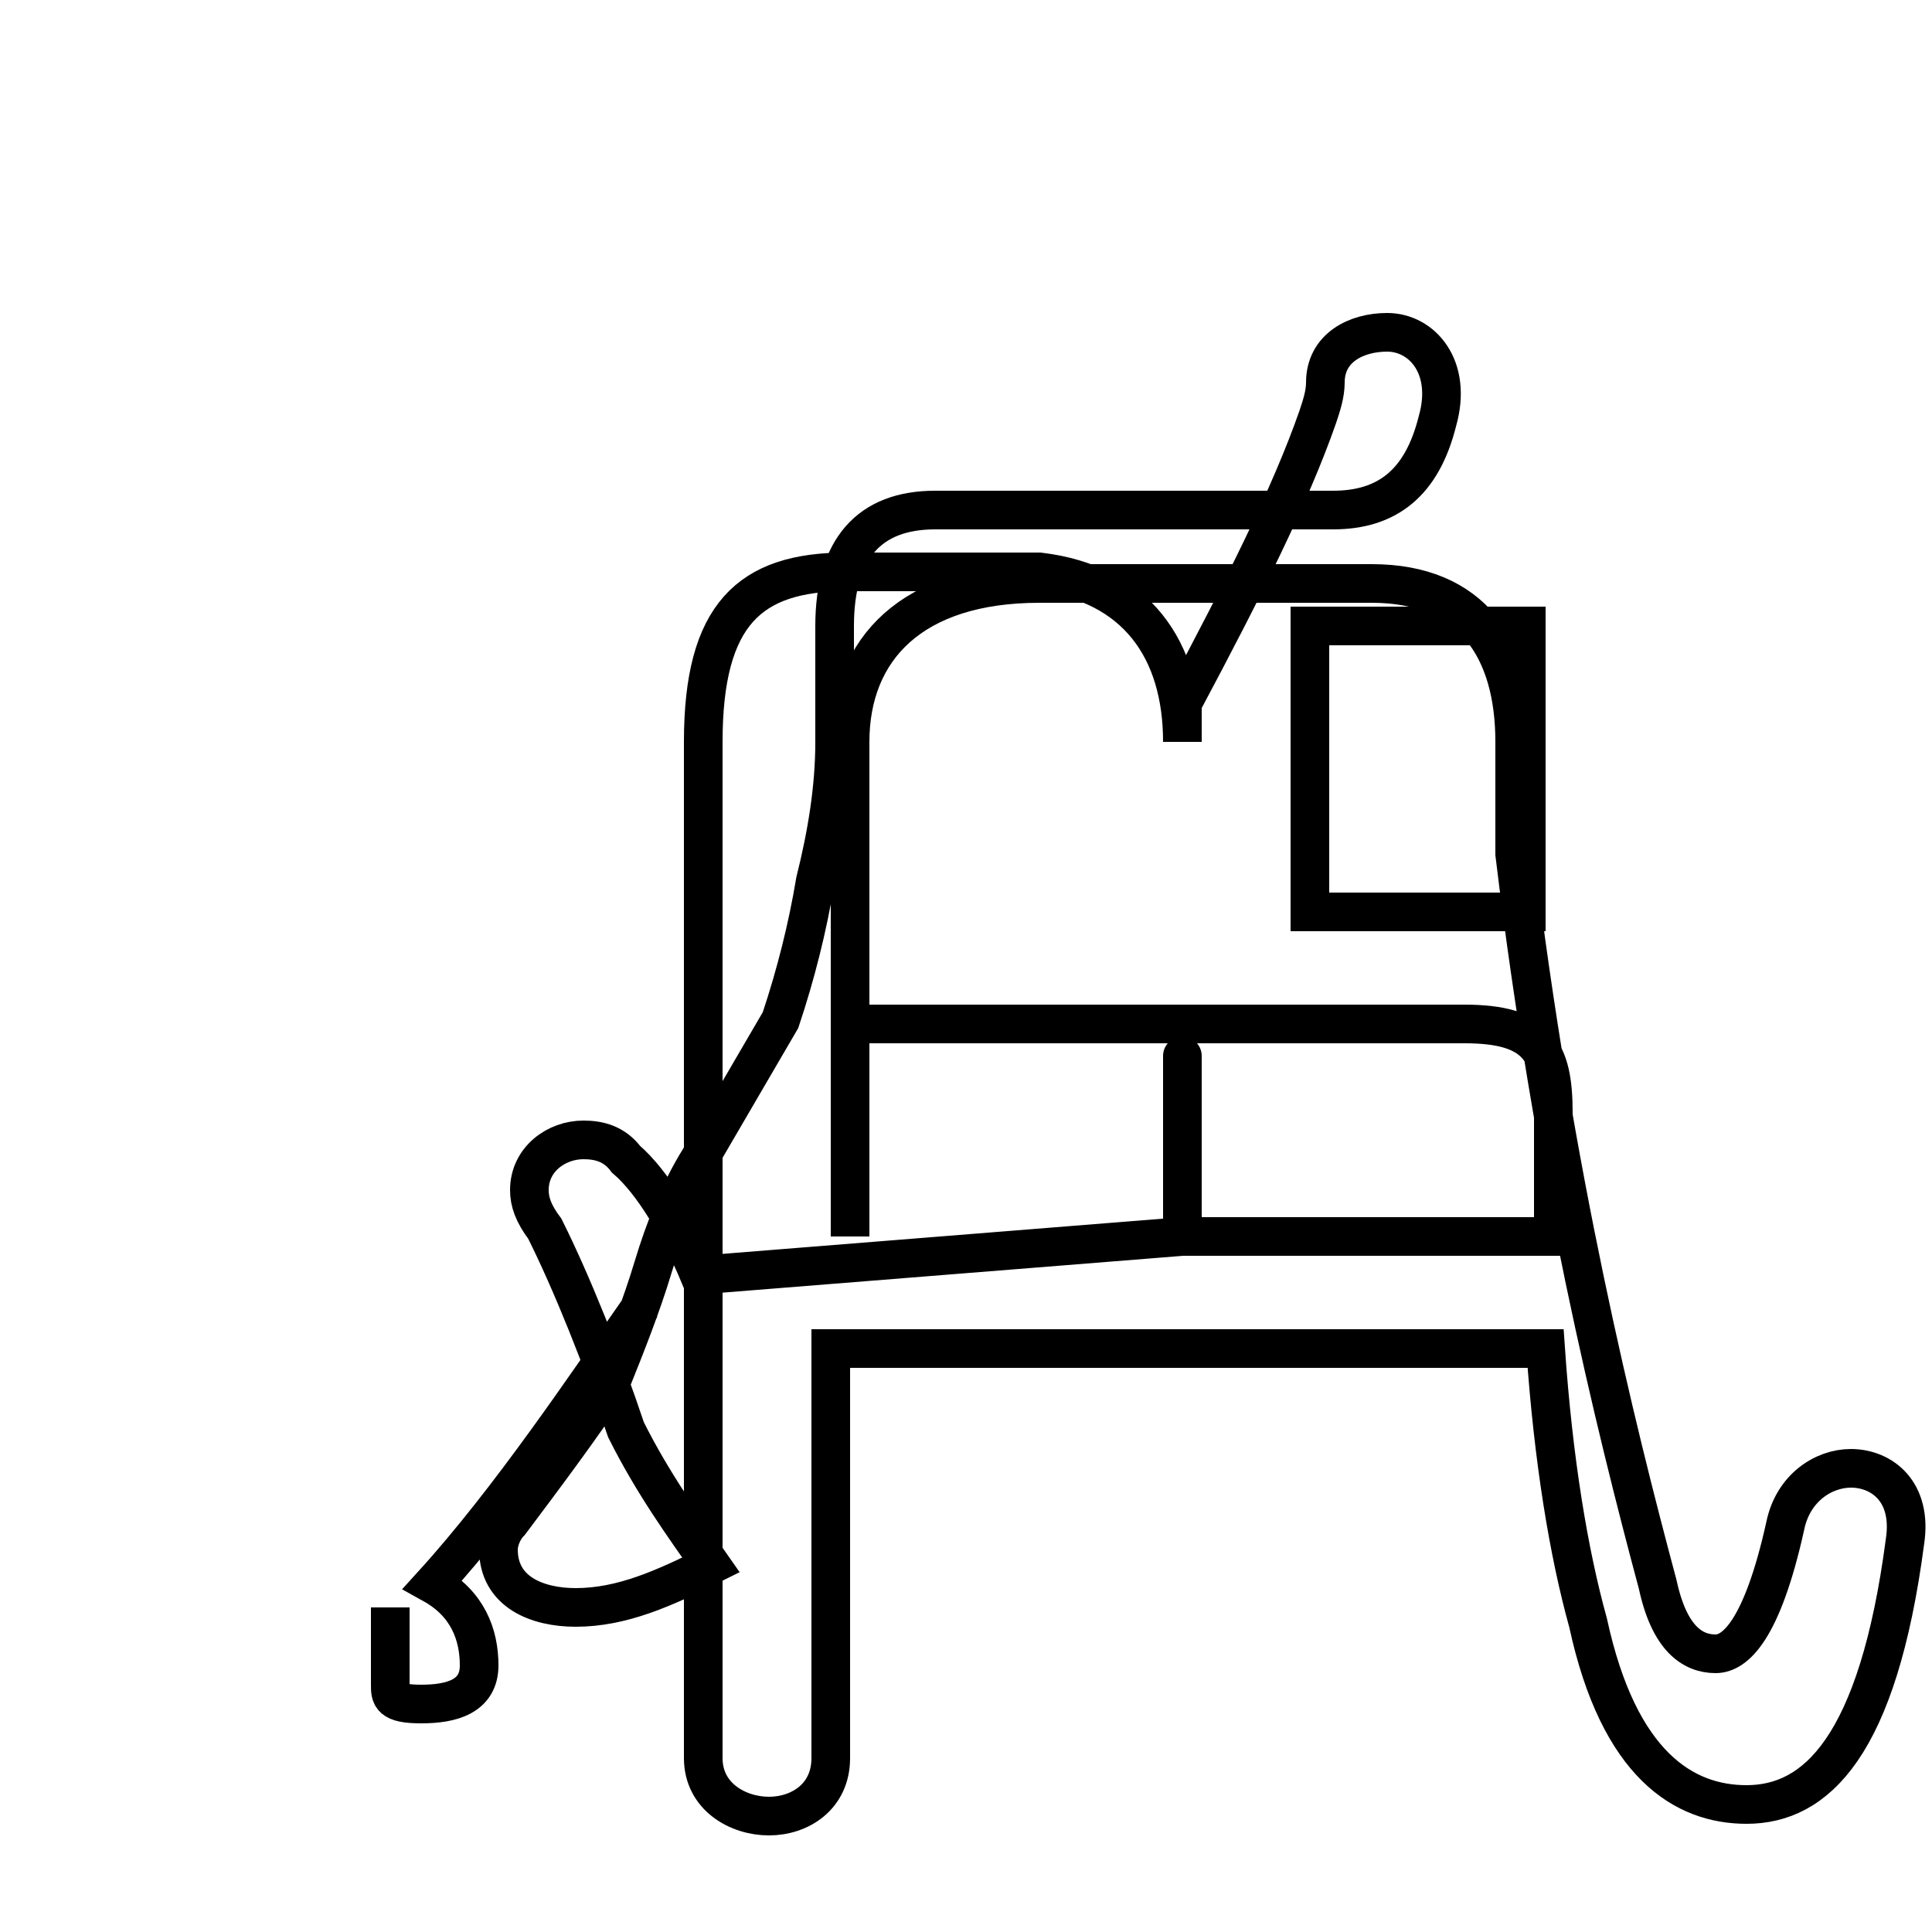 <?xml version='1.0' encoding='utf8'?>
<svg viewBox="0.0 -44.0 50.0 50.0" version="1.1" xmlns="http://www.w3.org/2000/svg">
<rect x="0.0" y="-44.0" width="50.0" height="50.0" fill="#808080" stroke="none"/>
<rect x="-1000" y="-1000" width="2000" height="2000" stroke="white" fill="white"/>
<g style="fill:none; stroke:#000000;  stroke-width:1">
<path d="M 10.1 2.4 C 10.1 1.5 10.1 0.6 10.1 0.4 C 10.1 0.1 10.1 -0.1 10.9 -0.1 C 11.7 -0.1 12.4 0.1 12.4 0.9 C 12.4 1.7 12.1 2.5 11.2 3.0 C 13.2 5.2 15.2 8.2 16.6 10.2 M 18.1 11.0 C 17.6 12.2 16.9 13.4 16.2 14.0 C 15.9 14.4 15.5 14.5 15.1 14.5 C 14.4 14.5 13.7 14.0 13.7 13.2 C 13.7 12.9 13.8 12.6 14.1 12.2 C 14.8 10.8 15.6 8.8 16.2 7.0 C 16.9 5.6 17.7 4.5 18.4 3.5 C 17.2 2.9 16.1 2.4 14.9 2.4 C 13.9 2.4 12.9 2.8 12.9 3.9 C 12.9 4.1 13.0 4.4 13.2 4.6 C 14.1 5.8 15.0 7.0 15.8 8.2 C 16.2 9.2 16.6 10.2 16.9 11.2 C 17.2 12.2 17.6 13.2 18.1 14.0 C 18.8 15.2 19.5 16.4 20.2 17.6 C 20.6 18.8 20.9 20.0 21.1 21.2 C 21.4 22.4 21.6 23.6 21.6 24.8 L 21.6 27.8 C 21.6 29.8 22.5 30.8 24.2 30.8 L 29.1 30.8 C 30.8 30.8 31.6 30.8 32.4 30.8 C 33.1 30.8 33.9 30.8 34.5 30.8 C 35.9 30.8 36.8 31.5 37.2 33.1 C 37.6 34.5 36.8 35.4 35.9 35.4 C 35.1 35.4 34.3 35.0 34.3 34.1 C 34.3 33.8 34.2 33.5 34.1 33.2 C 33.4 31.2 32.2 28.8 30.6 25.8 L 30.6 24.8 C 30.6 27.2 29.4 28.9 26.9 29.2 L 21.9 29.2 C 19.4 29.2 18.2 28.1 18.2 24.8 L 18.2 -1.5 C 18.2 -2.5 19.1 -3.0 19.9 -3.0 C 20.7 -3.0 21.5 -2.5 21.5 -1.5 L 21.5 9.1 L 32.2 9.1 L 40.0 9.1 C 40.2 6.2 40.6 3.8 41.1 2.0 C 41.9 -1.7 43.6 -2.7 45.2 -2.7 C 47.0 -2.7 48.6 -1.2 49.3 4.1 C 49.5 5.4 48.7 6.0 47.9 6.0 C 47.2 6.0 46.4 5.5 46.2 4.5 C 45.6 1.8 44.9 1.2 44.4 1.2 C 43.8 1.2 43.2 1.6 42.9 3.0 C 41.8 7.1 40.2 13.6 39.2 21.9 L 39.2 24.8 C 39.2 27.2 38.1 28.9 35.5 28.9 L 26.9 28.9 C 23.6 28.9 22.0 27.2 22.0 24.8 L 22.0 12.0 L 22.0 17.5 L 37.9 17.5 C 39.8 17.5 40.2 16.8 40.2 15.2 L 40.2 12.0 L 30.6 12.0 L 30.6 15.2 C 30.6 16.8 30.6 17.5 30.6 15.2 L 30.6 12.0 Z M 33.9 20.4 L 33.9 24.2 C 33.9 25.8 33.9 26.8 33.9 27.8 L 37.3 27.8 L 39.5 27.8 L 39.5 20.4 Z " transform="scale(1, -1)" />
</g>
</svg>